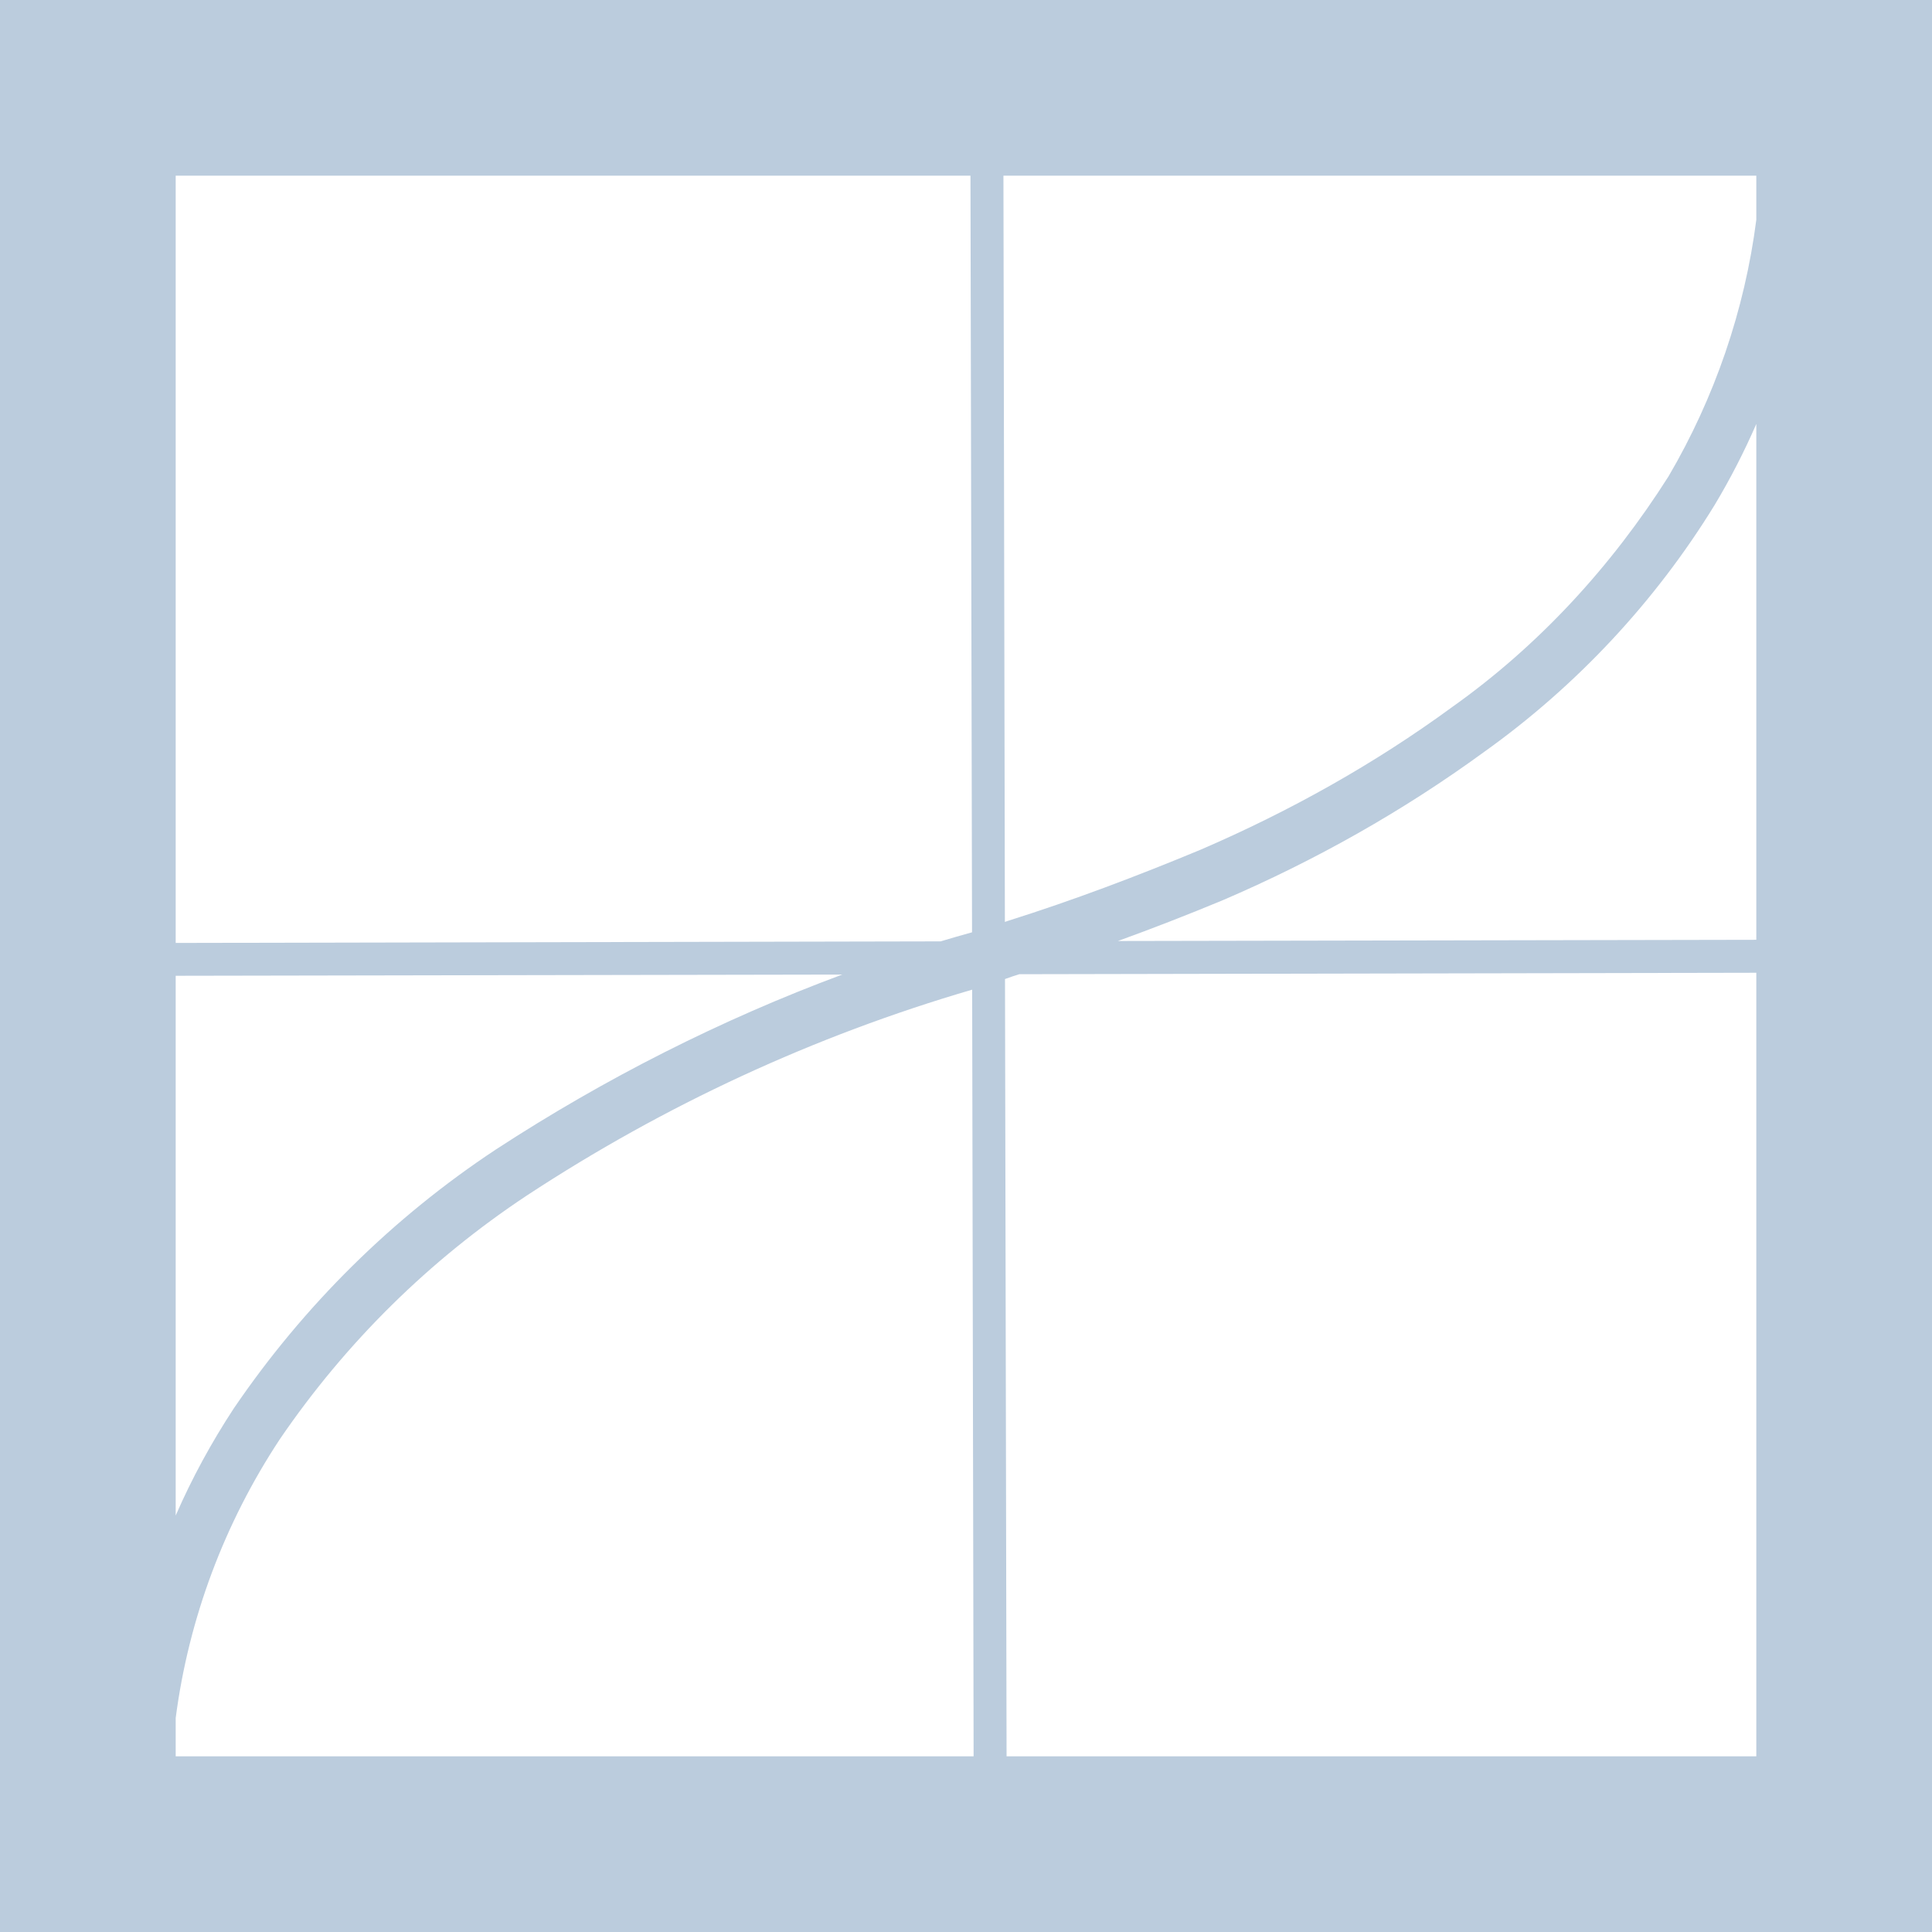 <svg xmlns="http://www.w3.org/2000/svg" width="16" height="16" version="1.1">
 <defs>
   <style id="current-color-scheme" type="text/css">
   .ColorScheme-Text { color: #bbccdd; } .ColorScheme-Highlight { color:#5294e2; }
  </style>
  <linearGradient id="arrongin" x1="0%" x2="0%" y1="0%" y2="100%">
   <stop offset="0%" style="stop-color:#dd9b44; stop-opacity:1"/>
   <stop offset="100%" style="stop-color:#ad6c16; stop-opacity:1"/>
  </linearGradient>
  <linearGradient id="aurora" x1="0%" x2="0%" y1="0%" y2="100%">
   <stop offset="0%" style="stop-color:#09D4DF; stop-opacity:1"/>
   <stop offset="100%" style="stop-color:#9269F4; stop-opacity:1"/>
  </linearGradient>
  <linearGradient id="cyberneon" x1="0%" x2="0%" y1="0%" y2="100%">
    <stop offset="0" style="stop-color:#0abdc6; stop-opacity:1"/>
    <stop offset="1" style="stop-color:#ea00d9; stop-opacity:1"/>
  </linearGradient>
  <linearGradient id="fitdance" x1="0%" x2="0%" y1="0%" y2="100%">
   <stop offset="0%" style="stop-color:#1AD6AB; stop-opacity:1"/>
   <stop offset="100%" style="stop-color:#329DB6; stop-opacity:1"/>
  </linearGradient>
  <linearGradient id="oomox" x1="0%" x2="0%" y1="0%" y2="100%">
   <stop offset="0%" style="stop-color:#efefe7; stop-opacity:1"/>
   <stop offset="100%" style="stop-color:#8f8f8b; stop-opacity:1"/>
  </linearGradient>
  <linearGradient id="rainblue" x1="0%" x2="0%" y1="0%" y2="100%">
   <stop offset="0%" style="stop-color:#00F260; stop-opacity:1"/>
   <stop offset="100%" style="stop-color:#0575E6; stop-opacity:1"/>
  </linearGradient>
  <linearGradient id="sunrise" x1="0%" x2="0%" y1="0%" y2="100%">
   <stop offset="0%" style="stop-color: #FF8501; stop-opacity:1"/>
   <stop offset="100%" style="stop-color: #FFCB01; stop-opacity:1"/>
  </linearGradient>
  <linearGradient id="telinkrin" x1="0%" x2="0%" y1="0%" y2="100%">
   <stop offset="0%" style="stop-color: #b2ced6; stop-opacity:1"/>
   <stop offset="100%" style="stop-color: #6da5b7; stop-opacity:1"/>
  </linearGradient>
  <linearGradient id="60spsycho" x1="0%" x2="0%" y1="0%" y2="100%">
   <stop offset="0%" style="stop-color: #df5940; stop-opacity:1"/>
   <stop offset="25%" style="stop-color: #d8d15f; stop-opacity:1"/>
   <stop offset="50%" style="stop-color: #e9882a; stop-opacity:1"/>
   <stop offset="100%" style="stop-color: #279362; stop-opacity:1"/>
  </linearGradient>
  <linearGradient id="90ssummer" x1="0%" x2="0%" y1="0%" y2="100%">
   <stop offset="0%" style="stop-color: #f618c7; stop-opacity:1"/>
   <stop offset="20%" style="stop-color: #94ffab; stop-opacity:1"/>
   <stop offset="50%" style="stop-color: #fbfd54; stop-opacity:1"/>
   <stop offset="100%" style="stop-color: #0f83ae; stop-opacity:1"/>
  </linearGradient>
 </defs>
 <path fill="currentColor" class="ColorScheme-Text" fill-rule="evenodd" d="M 1.455 7.809 L 1.455 1.455 L 1.455 1.455 L 8.037 1.455 L 8.037 1.455 L 8.05 7.721 C 7.963 7.745 7.876 7.77 7.79 7.796 L 1.455 7.809 Z M 1.455 8.081 L 1.455 12.551 C 1.589 12.243 1.751 11.946 1.936 11.664 C 2.518 10.809 3.255 10.082 4.109 9.518 C 5.008 8.932 5.971 8.444 6.975 8.071 L 1.455 8.081 Z M 14.545 8.056 L 14.545 14.545 L 8.336 14.545 L 8.336 14.545 L 8.323 8.108 C 8.363 8.093 8.403 8.08 8.442 8.068 L 14.545 8.056 Z M 14.545 7.783 L 14.545 3.511 L 14.545 3.511 C 14.445 3.741 14.33 3.965 14.2 4.182 C 13.709 4.982 13.055 5.682 12.291 6.227 C 11.618 6.718 10.891 7.127 10.127 7.455 C 9.838 7.575 9.548 7.688 9.258 7.793 L 14.545 7.783 Z M 8.31 1.455 L 14.545 1.455 L 14.545 1.82 L 14.545 1.82 C 14.449 2.568 14.2 3.294 13.818 3.945 C 13.345 4.691 12.745 5.345 12.027 5.855 C 11.382 6.327 10.682 6.718 9.945 7.036 C 9.418 7.255 8.891 7.455 8.345 7.627 C 8.338 7.63 8.33 7.632 8.322 7.635 L 8.31 1.455 L 8.31 1.455 Z M 8.063 14.545 L 1.455 14.545 L 1.455 14.228 C 1.562 13.406 1.857 12.616 2.318 11.918 C 2.864 11.118 3.555 10.436 4.364 9.9 C 5.503 9.152 6.743 8.578 8.051 8.196 L 8.063 14.545 L 8.063 14.545 Z M 0 0 L 16 0 L 16 16 L 0 16 L 0 0 L 0 0 L 0 0 L 0 0 Z"/>
</svg>

